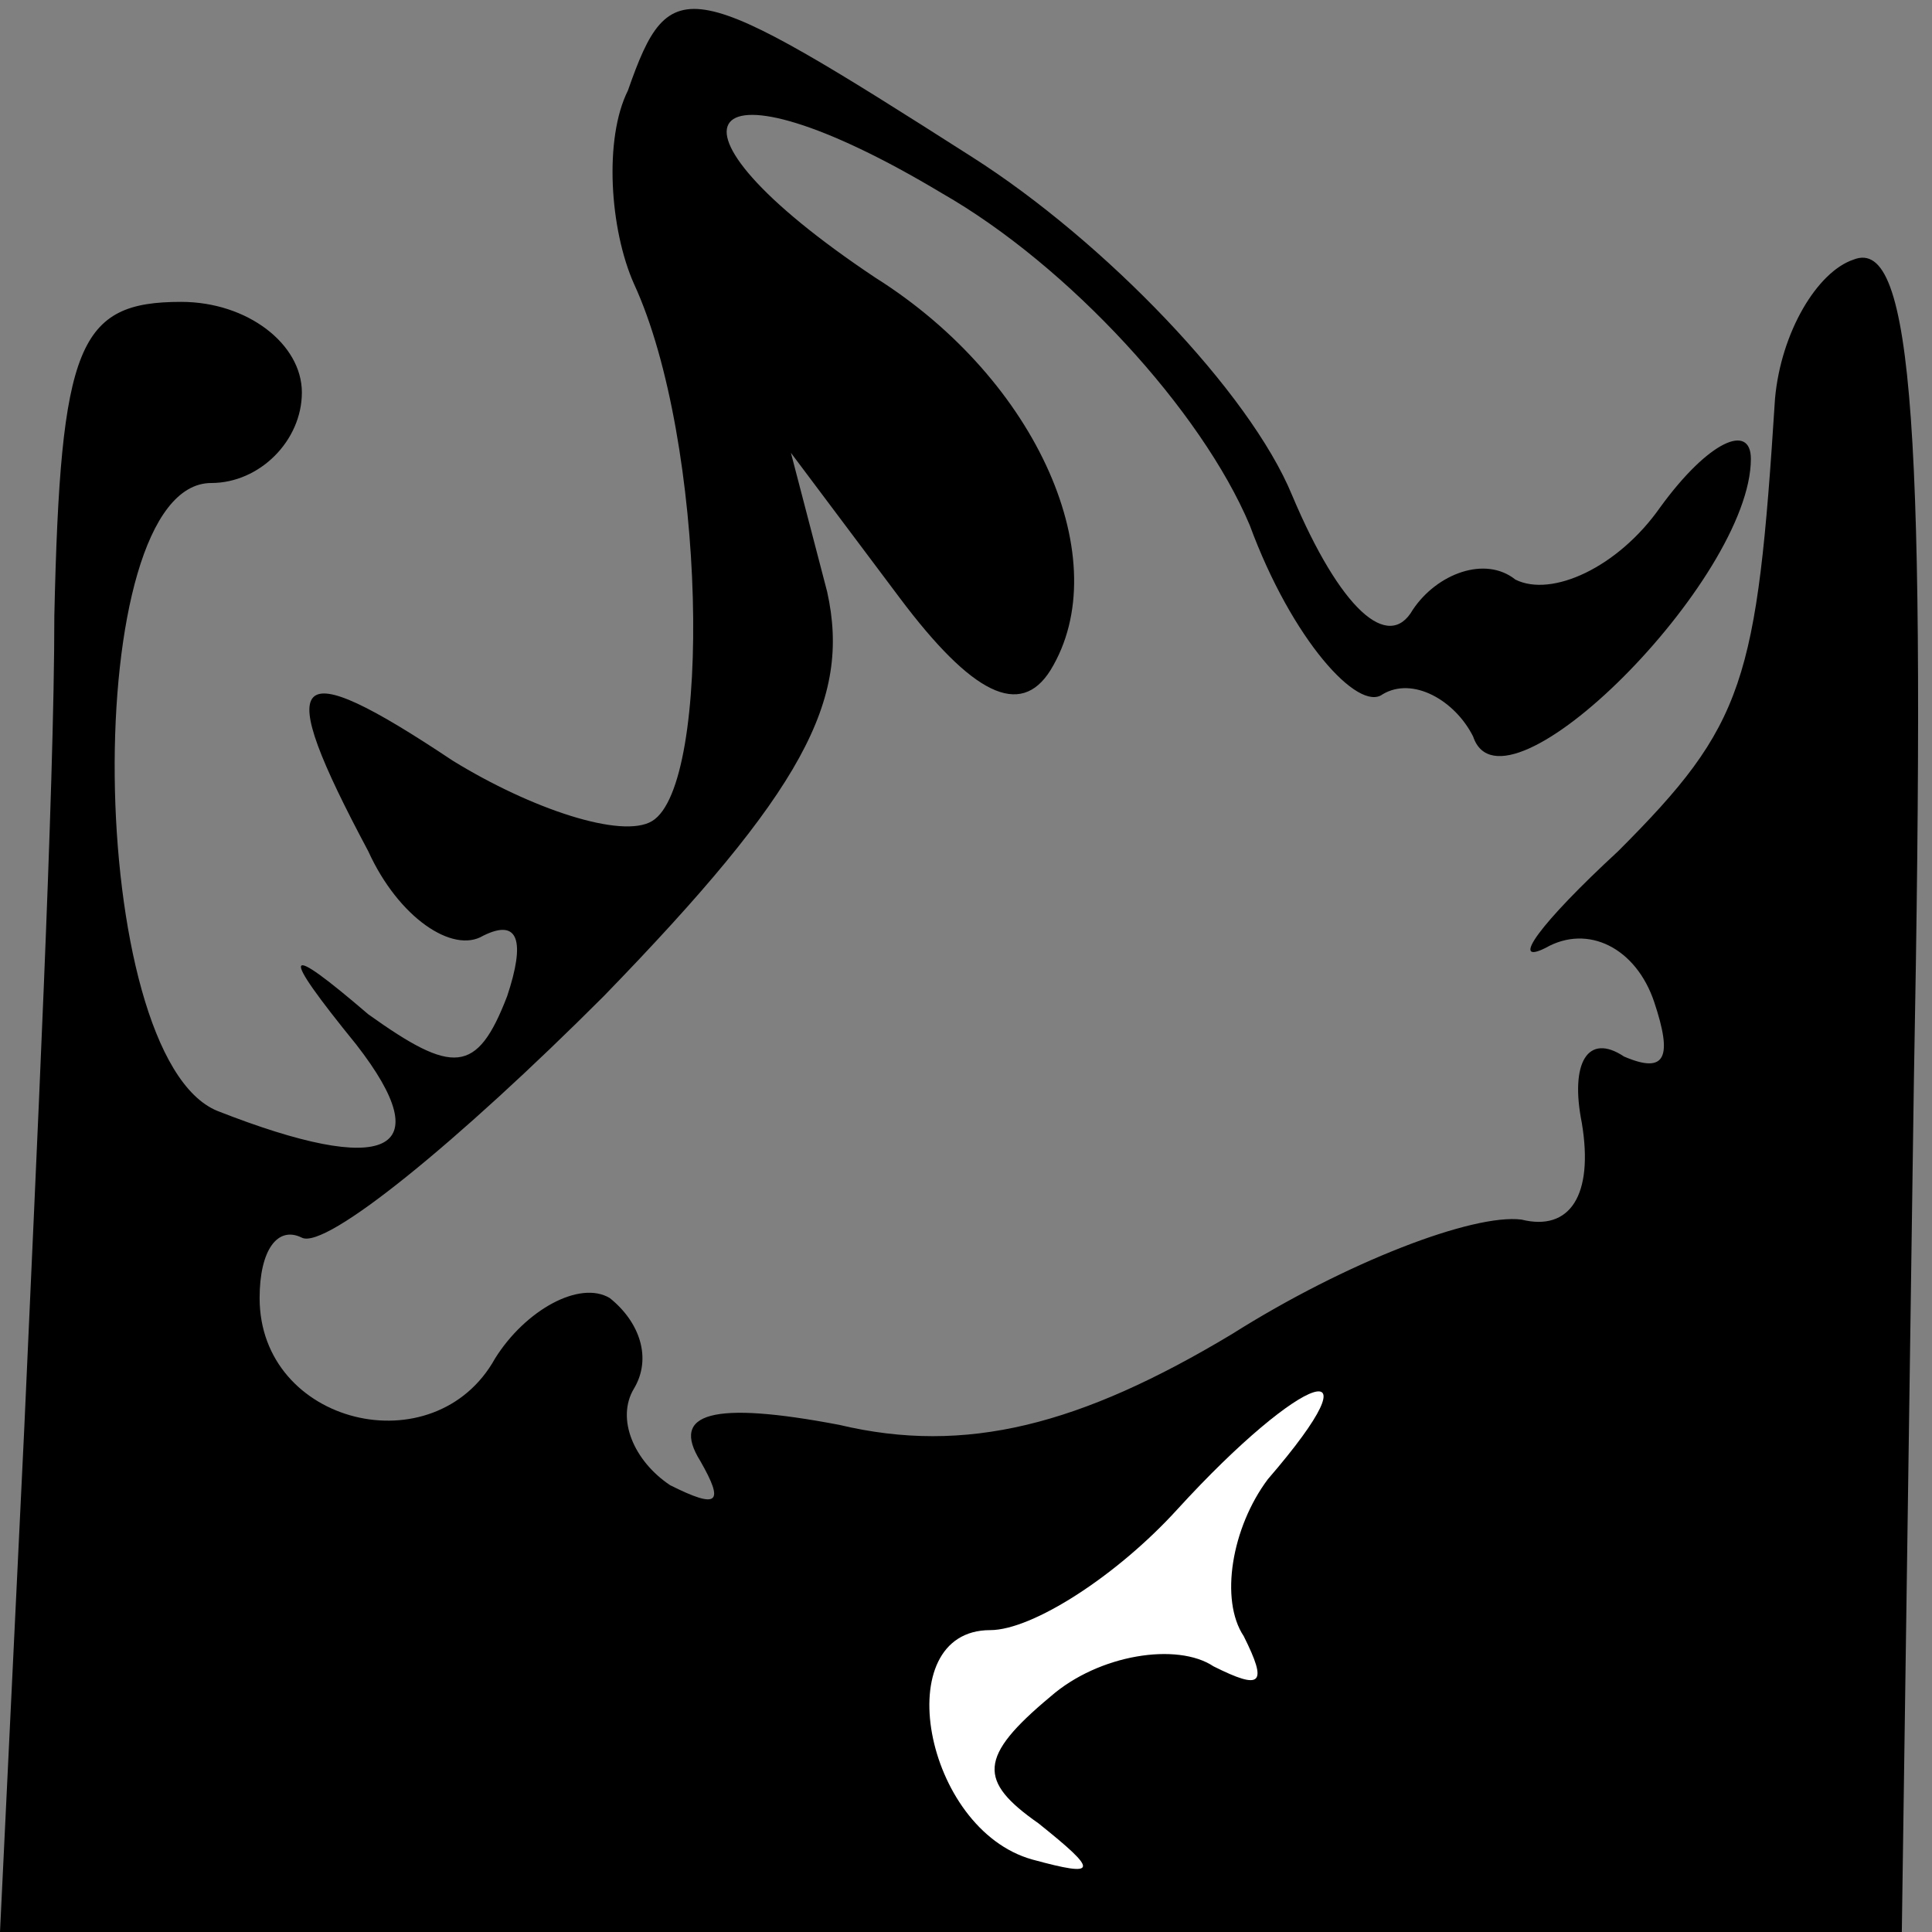 <?xml version="1.0" standalone="no"?>
<!DOCTYPE svg PUBLIC "-//W3C//DTD SVG 20010904//EN"
 "http://www.w3.org/TR/2001/REC-SVG-20010904/DTD/svg10.dtd">
<svg version="1.0" xmlns="http://www.w3.org/2000/svg"
 width="32pt" height="32pt" viewBox="0 0 32 32"
 preserveAspectRatio="xMidYMid meet">
<rect x="0" y="0" width="32" height="32" fill="#808080" stroke="none"/>
<g transform="translate(0,32) scale(0.1,-0.1)"
fill="#000000" stroke="none">
<path fill="#000000" stroke="none" d="M104 305 c-4 -8 -3 -23 1 -32 12 -26
13 -83 3 -89 -5 -3 -20 2 -33 10 -27 18 -30 15 -14 -15 5 -11 14 -17 19 -14 6
3 7 -1 4 -10 -5 -13 -9 -13 -23 -3 -14 12 -15 11 -2 -5 14 -18 5 -22 -23 -11
-22 9 -23 104 -1 104 8 0 15 7 15 15 0 8 -9 15 -20 15 -17 0 -20 -7 -21 -52 0
-29 -3 -90 -5 -135 l-4 -83 157 0 158 0 2 141 c2 107 0 140 -10 136 -6 -2 -12
-12 -13 -23 -3 -47 -5 -54 -26 -75 -13 -12 -18 -19 -12 -16 7 4 15 0 18 -9 3
-9 2 -12 -5 -9 -6 4 -9 -1 -7 -11 2 -12 -2 -18 -10 -16 -8 1 -29 -7 -48 -19
-25 -15 -44 -20 -65 -15 -21 4 -28 2 -23 -6 4 -7 3 -8 -5 -4 -6 4 -9 11 -6 16
3 5 1 11 -4 15 -5 3 -14 -2 -19 -10 -10 -18 -39 -11 -39 10 0 8 3 12 7 10 4
-2 26 16 50 40 33 34 41 49 37 67 l-6 23 18 -24 c12 -16 20 -20 25 -12 11 18
-2 48 -29 65 -39 26 -29 38 11 14 21 -12 43 -36 51 -55 7 -19 18 -31 22 -28 5
3 12 -1 15 -7 5 -15 46 26 46 46 0 6 -7 3 -15 -8 -7 -10 -18 -15 -24 -12 -5 4
-13 1 -17 -5 -4 -7 -12 0 -20 19 -7 17 -31 42 -53 56 -47 30 -50 31 -57 11z"/>
<path fill="#ffffff" stroke="none" d="M210 75 c-6 -8 -8 -20 -4 -26 4 -8 3
-9 -5 -5 -6 4 -19 2 -27 -5 -12 -10 -12 -14 -2 -21 10 -8 10 -9 -1 -6 -18 5
-24 38 -7 38 7 0 21 9 31 20 21 23 34 27 15 5z"/>
</g>
</svg>
